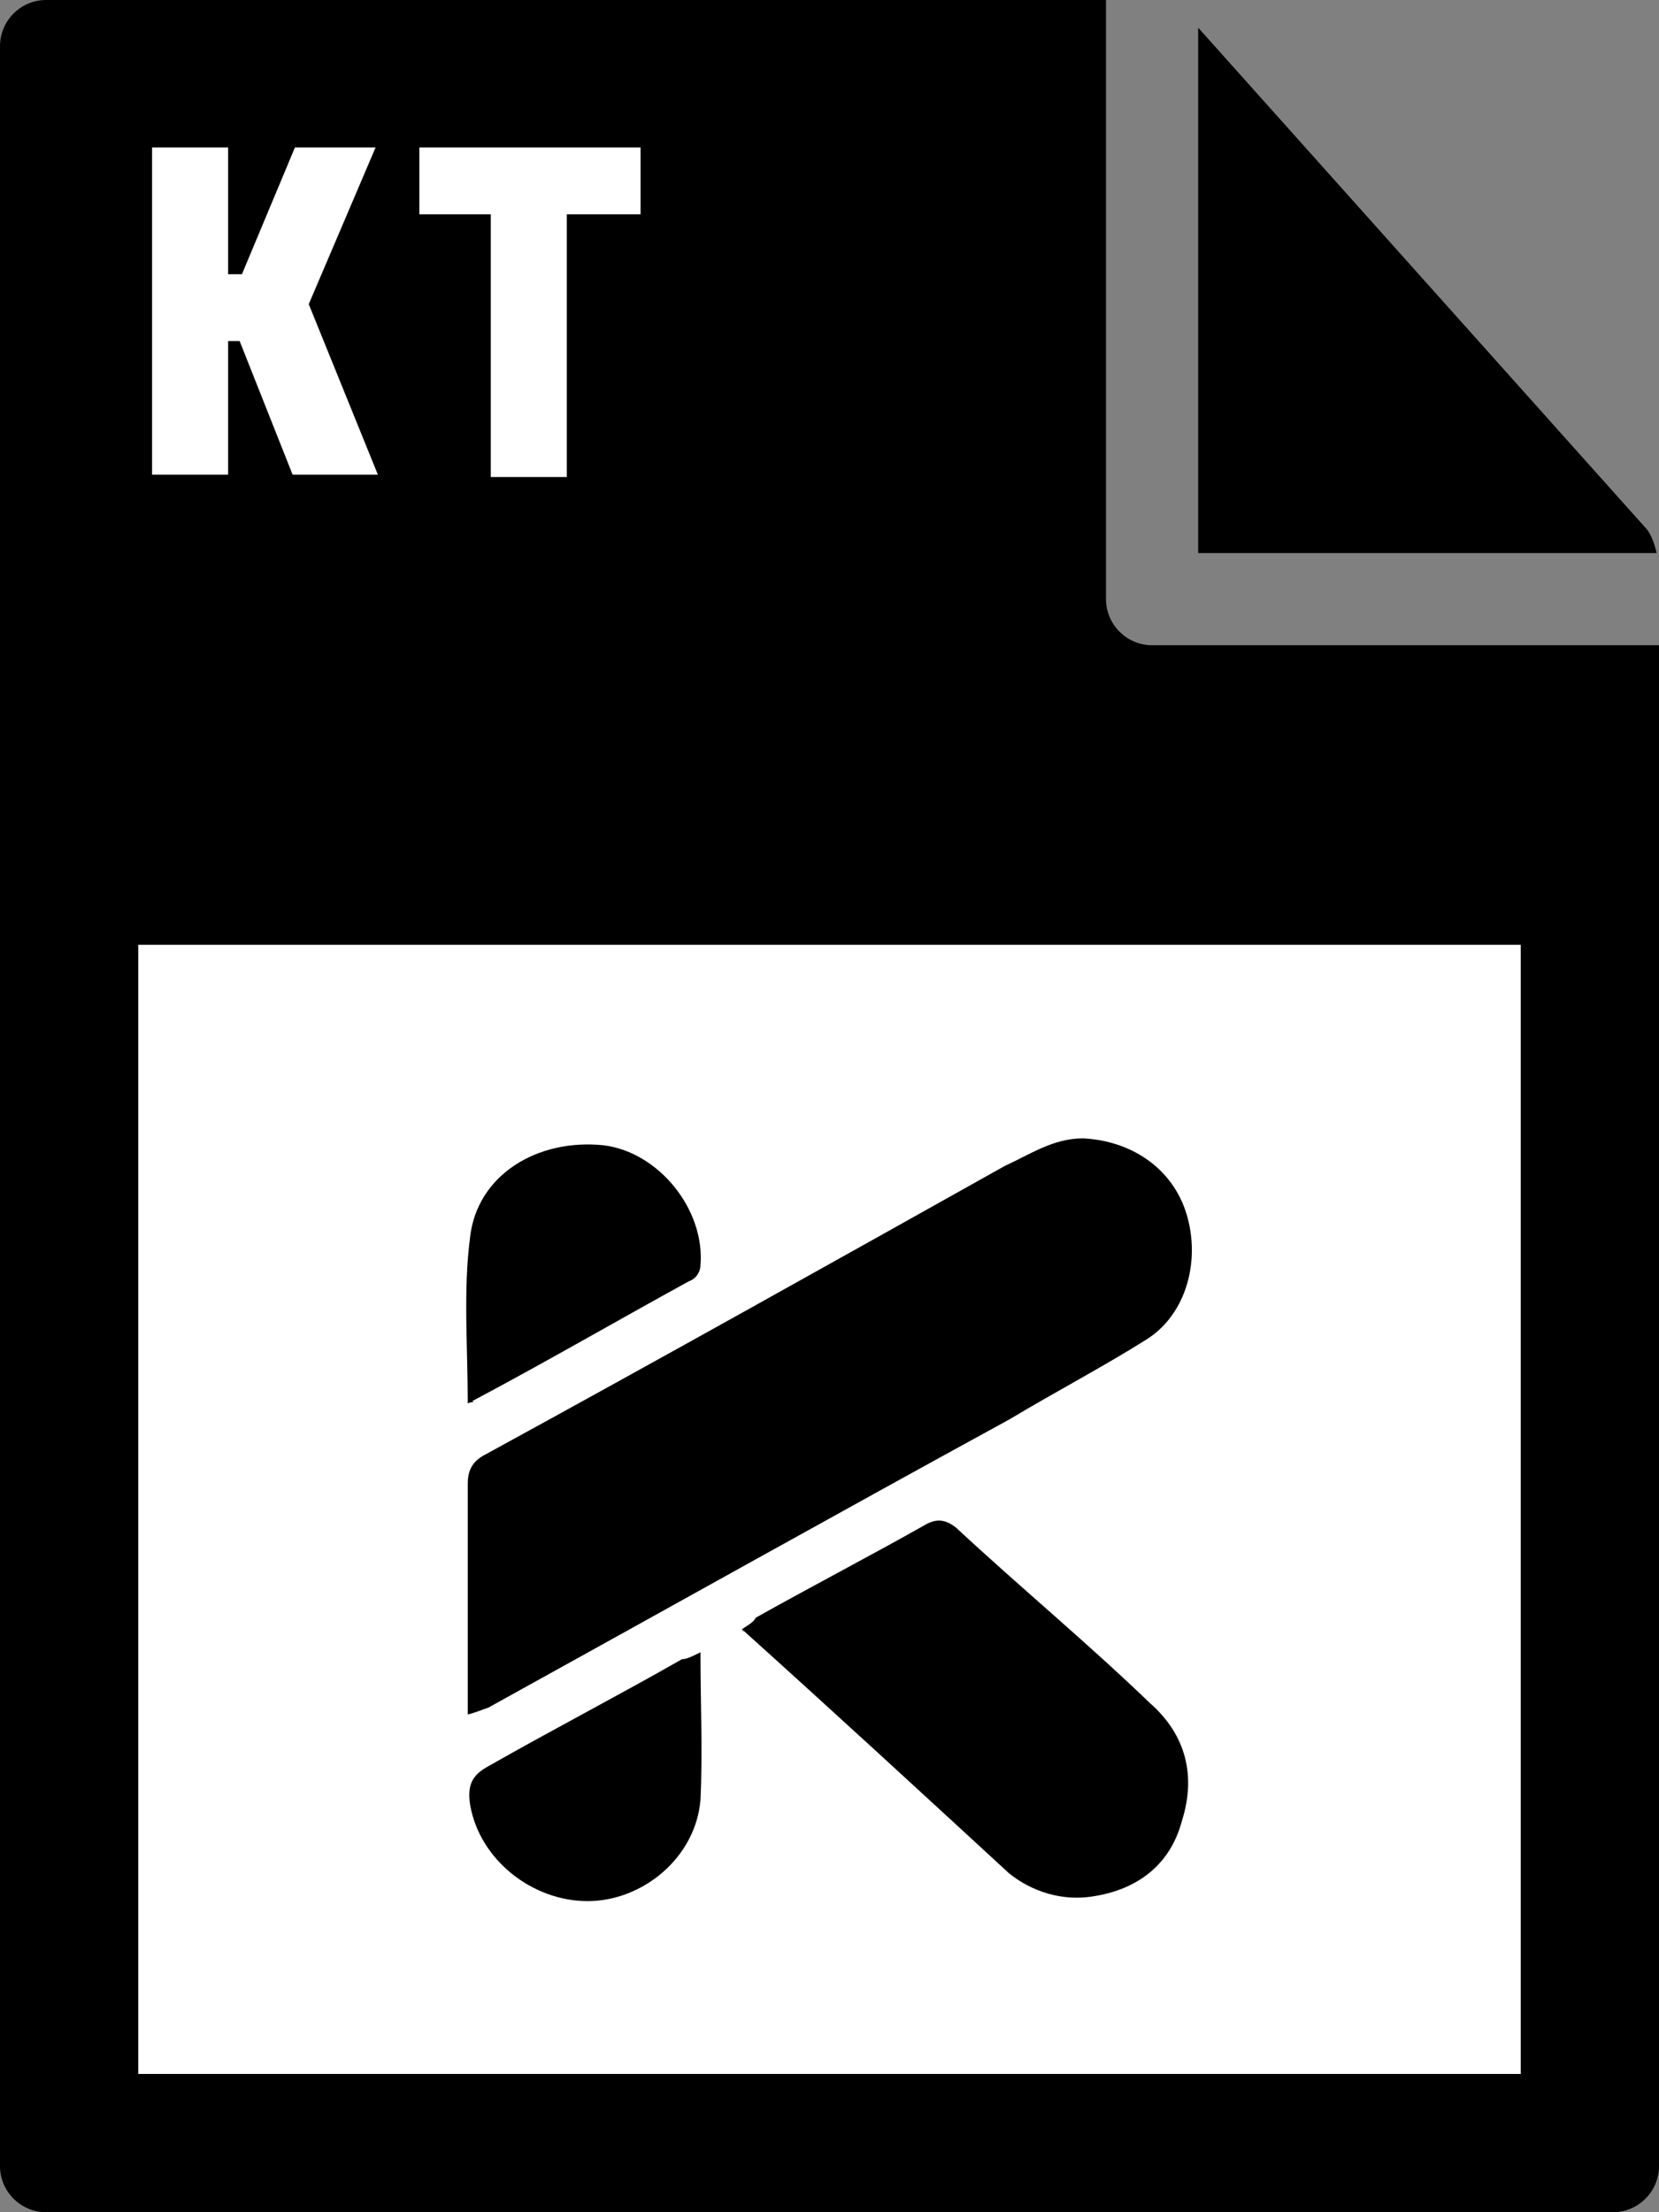 <svg xmlns="http://www.w3.org/2000/svg" viewBox="0 0 72 96"><rect x="0" y="0" width="72" height="96" fill="#808080" stroke="none"/><path d="M0 2v92c0 1.1.9 2 2 2h68c1.1 0 2-.9 2-2V28H50c-1.1 0-2-.9-2-2V0H2C.9 0 0 .9 0 2z"/><path d="M71.9 24c-.1-.4-.2-.7-.4-1L52 1.2V24h19.9z"/><path d="M6 41h60v49H6zm.6-34.6h3.3v5.5h.6l2.3-5.5h3.5l-2.9 6.8 3 7.4h-3.7l-2.3-5.8h-.5v5.8H6.6V6.4zm14.7 2.9h-3.1V6.4h9.6v2.9h-3.2v11.4h-3.3V9.3z" fill="#fff"/><path d="M20.3 74.4v-10c0-.6.2-1 .8-1.3 7.5-4.1 15-8.3 22.5-12.5 1.1-.5 2.1-1.2 3.4-1.2 2.1.1 3.9 1.3 4.5 3.3.6 2 0 4.3-1.7 5.4-1.9 1.2-4 2.3-6 3.5-7.5 4.1-15 8.3-22.6 12.5-.3.1-.5.2-.9.3z" fill="currentColor"/><path d="M32.2 70.7c.3-.2.5-.3.6-.5 2.5-1.4 5-2.7 7.3-4 .5-.3.9-.3 1.4.1 2.8 2.6 5.7 5 8.4 7.6 1.6 1.4 2 3.2 1.4 5.1-.5 1.9-1.9 3-3.9 3.3-1.3.2-2.6-.2-3.6-1-3.8-3.5-7.6-7-11.6-10.6.1.2.1.1 0 0zm-11.9-9.8c0-2.5-.2-4.9.1-7.2.3-2.7 2.9-4.3 5.8-4 2.4.3 4.4 2.8 4.2 5.2 0 .3-.2.6-.5.7-3.1 1.7-6.2 3.5-9.4 5.2.1.1 0 0-.2.1zm10.1 10.8c0 2.3.1 4.3 0 6.4-.2 2.5-2.5 4.4-4.9 4.4-2.4 0-4.7-1.8-5.1-4.2-.1-.7 0-1.2.7-1.6 2.8-1.6 5.7-3.1 8.5-4.7.2 0 .4-.1.8-.3z"/></svg>